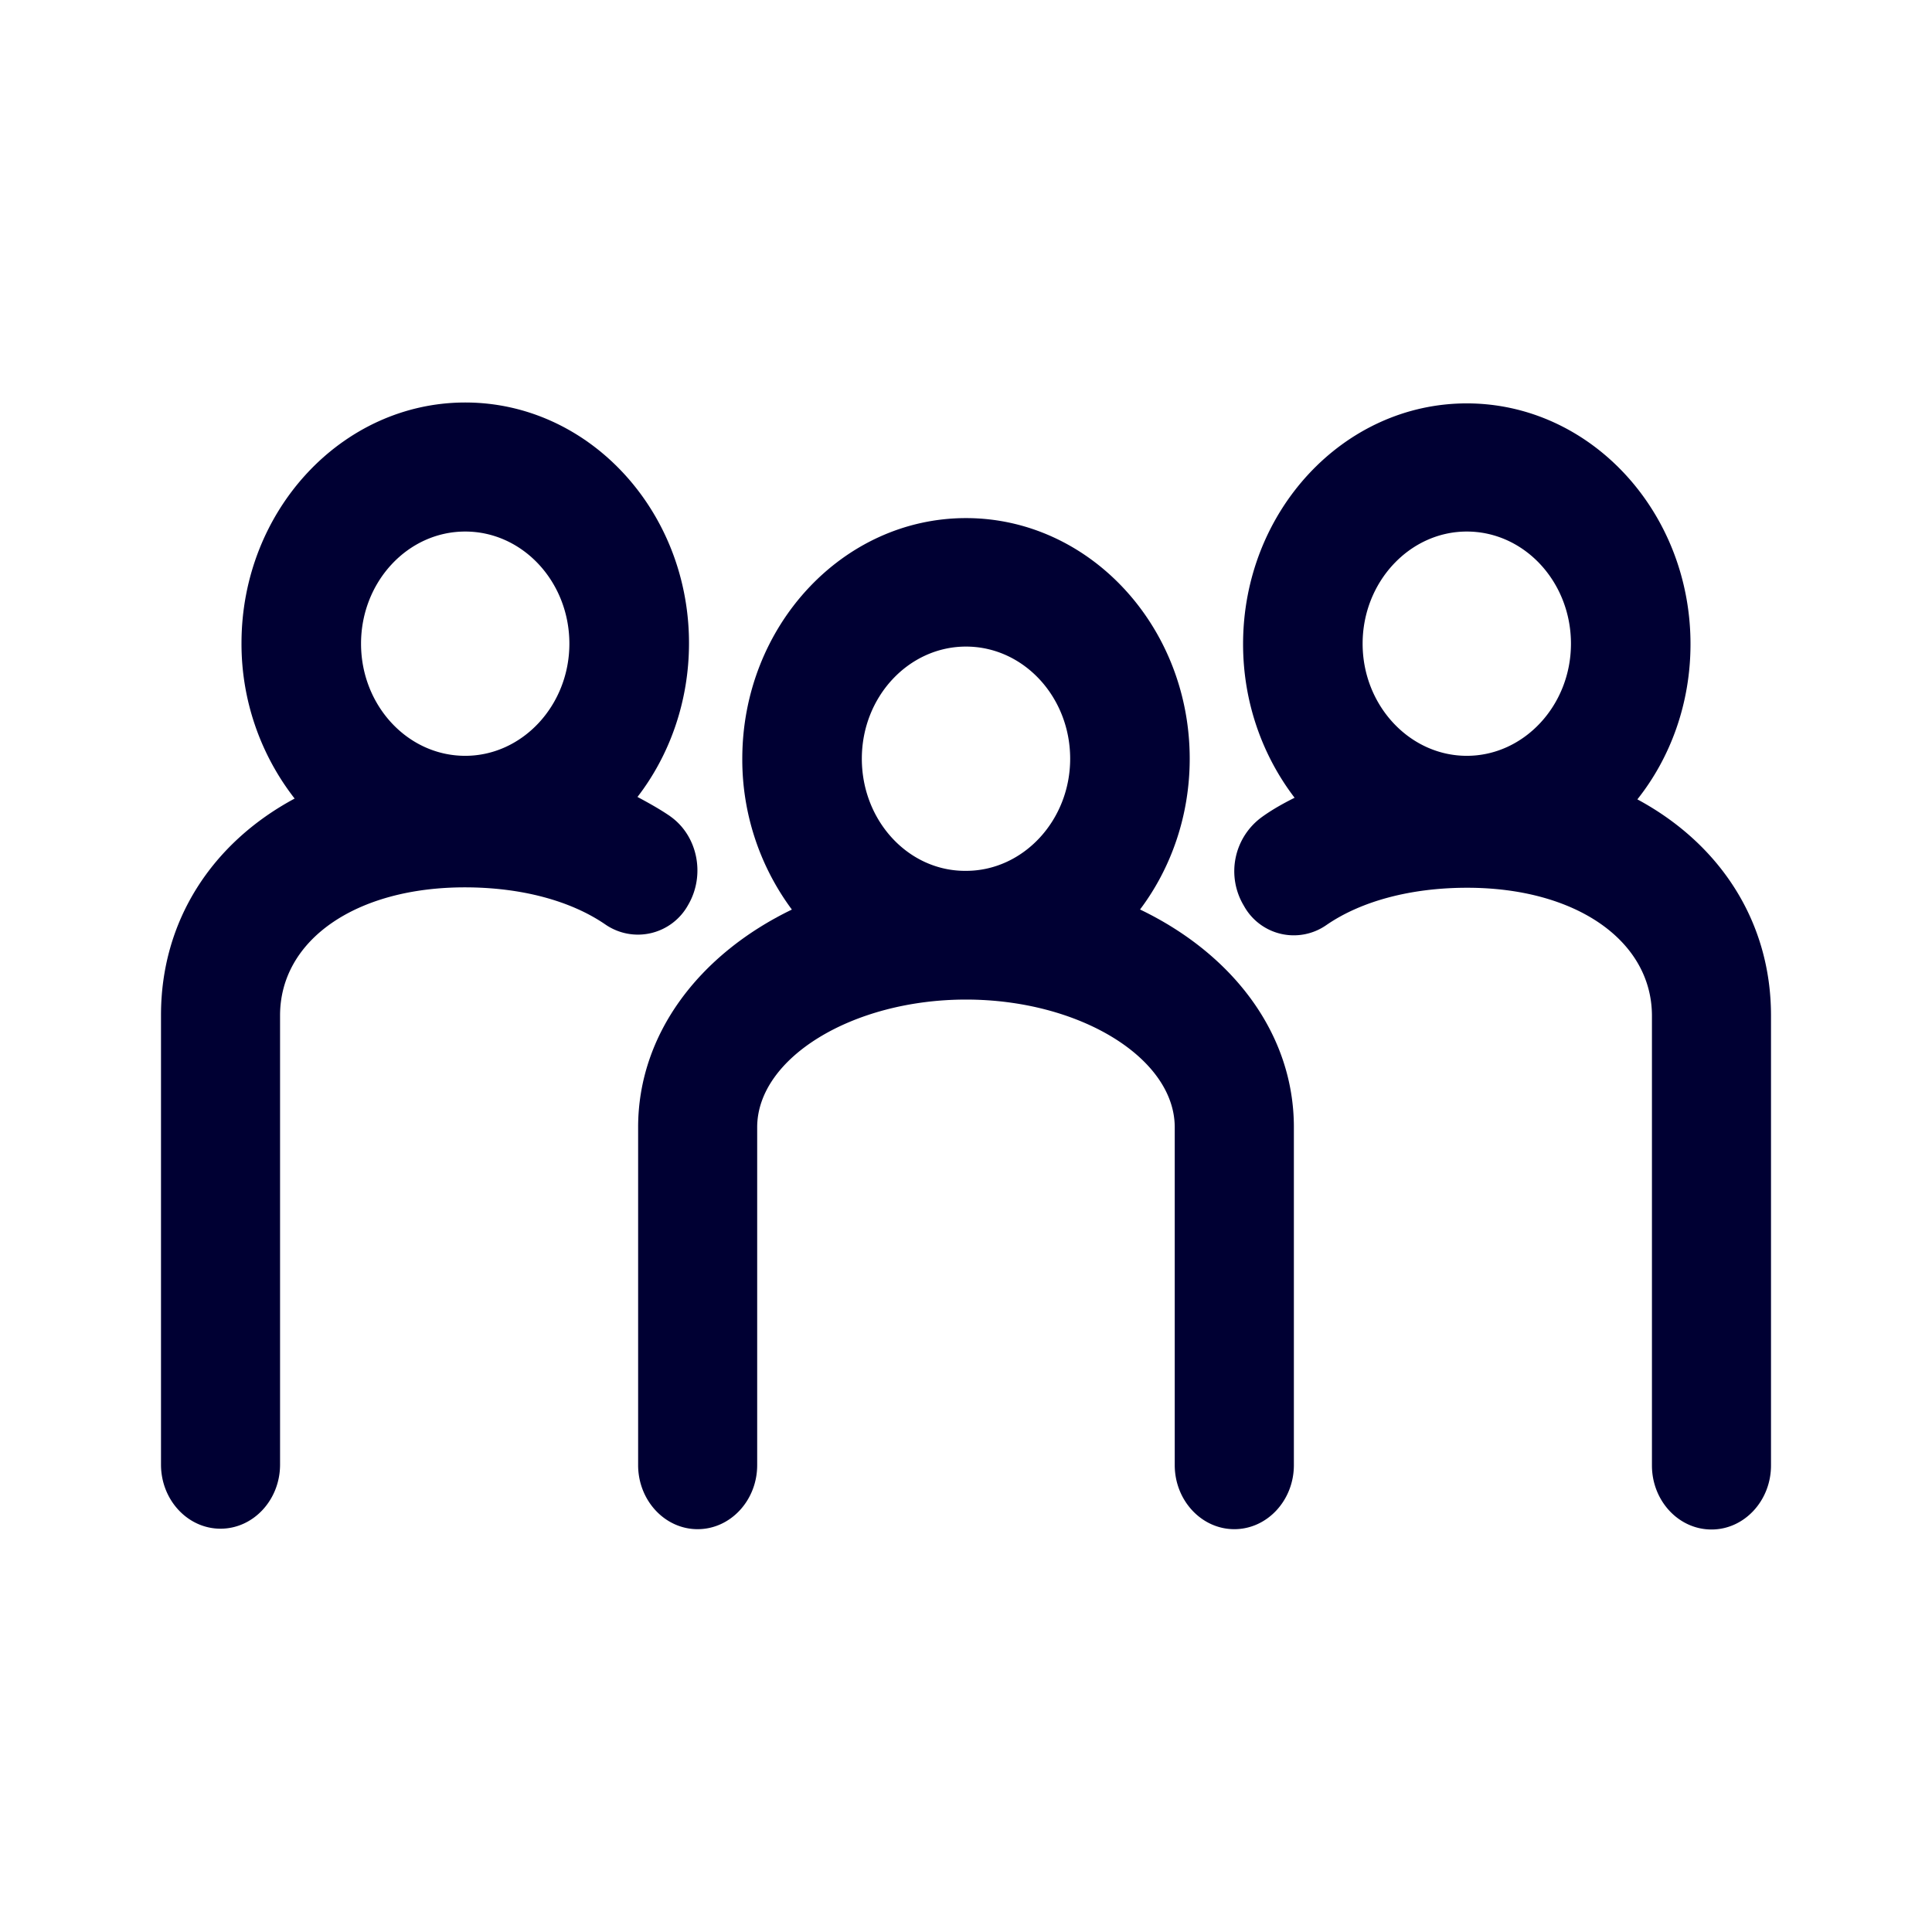 <svg width="24" height="24" fill="none" xmlns="http://www.w3.org/2000/svg"><path d="M8.325 10.14c.342.24.441.73.223 1.102a.712.712 0 0 1-1.024.245c-.436-.301-1.057-.464-1.75-.464-1.351 0-2.295.653-2.295 1.592v5.579c0 .439-.332.796-.74.796-.407 0-.739-.357-.739-.796V12.61c0-1.174.635-2.139 1.66-2.69A3.127 3.127 0 0 1 3 7.99C3 6.343 4.248 5 5.78 5c1.532 0 2.779 1.342 2.779 2.99 0 .726-.242 1.394-.64 1.91.142.076.28.153.407.24ZM7.073 7.996c0-.766-.578-1.393-1.294-1.393-.716 0-1.294.627-1.294 1.393s.578 1.393 1.294 1.393c.711 0 1.294-.627 1.294-1.393Z" fill="#003"/><path d="M14.779 9.425c0 .71-.233 1.363-.617 1.873 1.157.556 1.911 1.547 1.911 2.705V18.2c0 .439-.332.796-.74.796-.407 0-.74-.357-.74-.796v-4.196c0-.862-1.185-1.587-2.593-1.587s-2.594.725-2.594 1.587V18.2c0 .439-.332.796-.74.796-.407 0-.739-.357-.739-.796v-4.196c0-1.158.759-2.149 1.91-2.705a3.125 3.125 0 0 1-.616-1.873c0-1.648 1.248-2.99 2.779-2.99s2.779 1.342 2.779 2.99ZM12 8.032c-.711 0-1.294.622-1.294 1.393 0 .77.578 1.399 1.294 1.393.711 0 1.294-.627 1.294-1.393S12.716 8.032 12 8.032Z" fill="#003"/><path d="M20.34 9.93c.413-.52.66-1.194.66-1.929 0-1.648-1.247-2.99-2.779-2.99-1.532 0-2.779 1.342-2.779 2.99 0 .725.242 1.388.64 1.909-.142.071-.28.148-.407.24a.832.832 0 0 0-.223 1.102.707.707 0 0 0 1.024.24c.436-.301 1.057-.464 1.75-.464 1.351 0 2.295.658 2.295 1.592v5.584c0 .439.331.796.74.796.407 0 .739-.357.739-.796v-5.589c0-1.169-.635-2.133-1.66-2.685Zm-2.119-3.327c.716 0 1.294.627 1.294 1.393s-.583 1.393-1.294 1.393c-.711 0-1.294-.627-1.294-1.393s.583-1.393 1.294-1.393Z" fill="#003"/></svg>